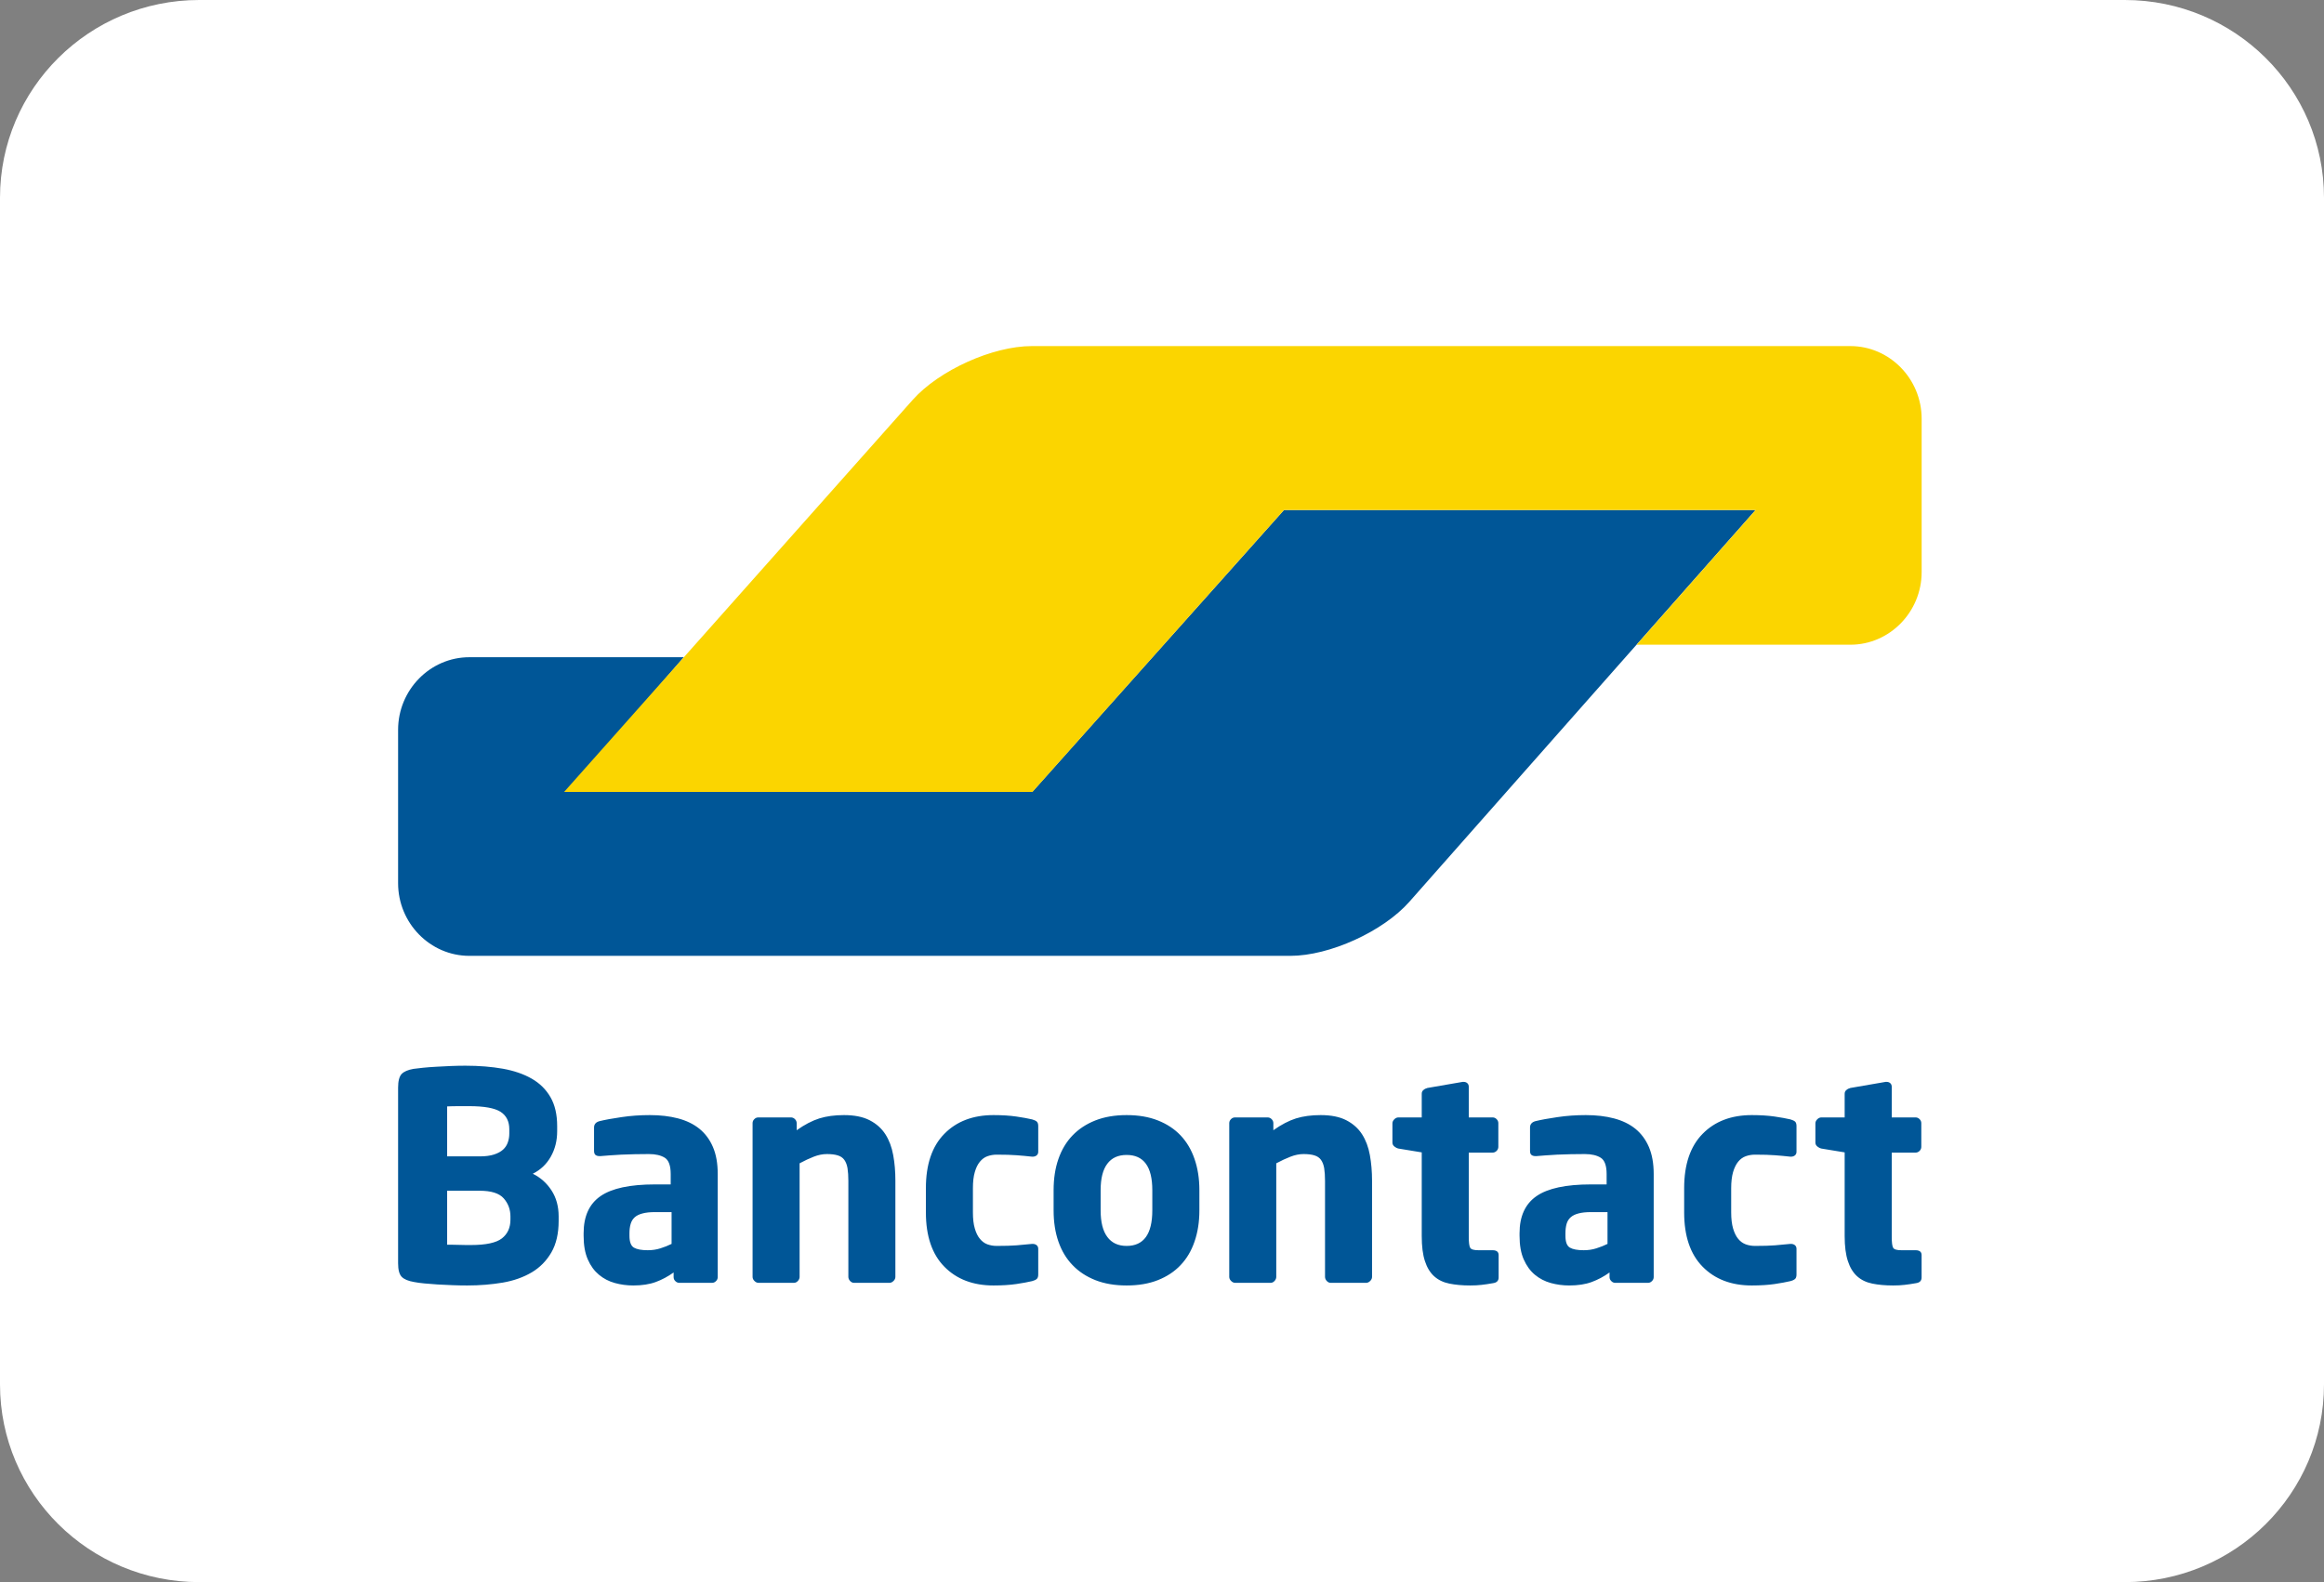 <svg viewBox="0 0 47 32" fill="none" xmlns="http://www.w3.org/2000/svg">
<rect x="0" y="0" width="47" height="32" fill="#808080" stroke="none"/>
<path d="M0 4C0 1.791 1.803 0 4.029 0H42.971C45.197 0 47 1.791 47 4V28C47 30.209 45.197 32 42.971 32H4.029C1.803 32 0 30.209 0 28V4Z" fill="white"/>
<path fill-rule="evenodd" clip-rule="evenodd" d="M11.298 24.604C11.298 24.401 11.25 24.226 11.154 24.078C11.058 23.93 10.932 23.817 10.775 23.74C10.932 23.662 11.053 23.547 11.139 23.395C11.225 23.243 11.268 23.072 11.268 22.881V22.776C11.268 22.542 11.223 22.348 11.133 22.192C11.043 22.036 10.917 21.911 10.755 21.818C10.592 21.724 10.397 21.657 10.171 21.616C9.943 21.576 9.691 21.555 9.413 21.555C9.319 21.555 9.221 21.557 9.12 21.561C9.018 21.565 8.919 21.57 8.823 21.576C8.727 21.581 8.639 21.588 8.559 21.596C8.479 21.604 8.413 21.612 8.362 21.619C8.249 21.639 8.168 21.674 8.121 21.724C8.075 21.775 8.051 21.867 8.051 21.999V25.55C8.051 25.683 8.075 25.774 8.124 25.825C8.173 25.875 8.256 25.91 8.374 25.93C8.433 25.942 8.503 25.951 8.585 25.959C8.667 25.967 8.756 25.974 8.852 25.98C8.948 25.985 9.047 25.99 9.149 25.994C9.251 25.998 9.35 26 9.448 26C9.703 26 9.942 25.98 10.168 25.942C10.393 25.903 10.588 25.833 10.755 25.734C10.921 25.635 11.053 25.5 11.151 25.331C11.249 25.162 11.298 24.948 11.298 24.692V24.604ZM10.3 22.927C10.3 22.99 10.29 23.049 10.27 23.106C10.251 23.162 10.219 23.211 10.174 23.252C10.129 23.293 10.068 23.326 9.992 23.351C9.915 23.376 9.818 23.389 9.701 23.389H9.043V22.378C9.063 22.378 9.093 22.378 9.134 22.375C9.175 22.374 9.218 22.373 9.263 22.373H9.49C9.791 22.373 10.001 22.411 10.121 22.486C10.24 22.562 10.3 22.68 10.3 22.84V22.927ZM10.15 25.048C10.265 24.958 10.323 24.832 10.323 24.668V24.604C10.323 24.464 10.278 24.342 10.188 24.239C10.098 24.136 9.936 24.084 9.701 24.084H9.043V25.176H9.146C9.191 25.176 9.238 25.177 9.287 25.179C9.336 25.181 9.383 25.182 9.428 25.182H9.525C9.826 25.182 10.035 25.137 10.15 25.048ZM14.515 23.745C14.515 23.531 14.483 23.349 14.418 23.199C14.354 23.049 14.263 22.927 14.145 22.831C14.028 22.736 13.884 22.666 13.714 22.621C13.544 22.576 13.353 22.554 13.141 22.554C12.946 22.554 12.755 22.567 12.569 22.595C12.383 22.622 12.235 22.649 12.126 22.676C12.051 22.696 12.014 22.739 12.014 22.805V23.278C12.014 23.317 12.024 23.344 12.043 23.36C12.063 23.375 12.088 23.383 12.12 23.383H12.149L12.325 23.369C12.396 23.363 12.475 23.358 12.563 23.354C12.651 23.35 12.743 23.347 12.839 23.345C12.935 23.343 13.03 23.342 13.124 23.342C13.261 23.342 13.368 23.368 13.447 23.418C13.525 23.469 13.564 23.578 13.564 23.745V23.956H13.247C12.742 23.956 12.375 24.034 12.146 24.192C11.917 24.35 11.803 24.6 11.803 24.943V24.995C11.803 25.186 11.831 25.346 11.888 25.474C11.944 25.603 12.02 25.706 12.114 25.784C12.208 25.862 12.314 25.917 12.434 25.95C12.553 25.983 12.678 26 12.807 26C12.983 26 13.134 25.977 13.262 25.93C13.389 25.883 13.509 25.819 13.623 25.737V25.83C13.623 25.862 13.634 25.889 13.658 25.912C13.682 25.936 13.709 25.947 13.74 25.947H14.398C14.429 25.947 14.457 25.936 14.48 25.912C14.504 25.889 14.515 25.862 14.515 25.83V23.745ZM13.356 25.249C13.436 25.224 13.511 25.194 13.582 25.159V24.516H13.247C13.145 24.516 13.061 24.525 12.995 24.543C12.928 24.56 12.875 24.586 12.836 24.621C12.797 24.656 12.77 24.701 12.754 24.756C12.738 24.81 12.73 24.872 12.73 24.943V24.995C12.73 25.12 12.761 25.2 12.821 25.235C12.882 25.27 12.975 25.287 13.1 25.287C13.19 25.287 13.275 25.275 13.356 25.249ZM18.108 25.825V23.88C18.108 23.697 18.094 23.524 18.064 23.363C18.035 23.201 17.982 23.061 17.906 22.942C17.829 22.823 17.724 22.729 17.589 22.659C17.454 22.589 17.28 22.554 17.069 22.554C16.881 22.554 16.715 22.576 16.57 22.621C16.425 22.667 16.273 22.746 16.112 22.86V22.718C16.112 22.687 16.1 22.659 16.077 22.636C16.053 22.612 16.026 22.601 15.995 22.601H15.337C15.306 22.601 15.278 22.612 15.255 22.636C15.231 22.659 15.22 22.686 15.22 22.717V25.825C15.22 25.856 15.232 25.884 15.258 25.909C15.283 25.935 15.312 25.947 15.343 25.947H16.053C16.085 25.947 16.112 25.935 16.136 25.909C16.159 25.884 16.171 25.856 16.171 25.825V23.529C16.273 23.474 16.368 23.43 16.458 23.395C16.548 23.36 16.636 23.342 16.723 23.342C16.813 23.342 16.886 23.351 16.943 23.369C17 23.386 17.044 23.416 17.075 23.459C17.106 23.502 17.128 23.558 17.14 23.628C17.151 23.698 17.157 23.783 17.157 23.884V25.825C17.157 25.856 17.169 25.884 17.192 25.909C17.216 25.935 17.243 25.947 17.274 25.947H17.985C18.016 25.947 18.044 25.935 18.07 25.909C18.096 25.884 18.108 25.856 18.108 25.825ZM20.997 25.258V25.778C20.997 25.821 20.987 25.851 20.967 25.868C20.948 25.886 20.916 25.901 20.873 25.912C20.791 25.932 20.685 25.951 20.553 25.971C20.422 25.99 20.269 26 20.093 26C19.678 26 19.346 25.873 19.098 25.62C18.849 25.367 18.725 25.001 18.725 24.522V24.032C18.725 23.553 18.849 23.186 19.098 22.933C19.346 22.68 19.678 22.554 20.093 22.554C20.269 22.554 20.422 22.564 20.553 22.583C20.685 22.602 20.791 22.622 20.873 22.641C20.916 22.653 20.948 22.668 20.967 22.685C20.987 22.703 20.997 22.733 20.997 22.776V23.296C20.997 23.327 20.986 23.351 20.965 23.369C20.943 23.386 20.916 23.395 20.885 23.395H20.873C20.764 23.383 20.659 23.373 20.559 23.366C20.459 23.358 20.325 23.354 20.157 23.354C20.091 23.354 20.028 23.365 19.969 23.386C19.91 23.407 19.86 23.445 19.817 23.497C19.773 23.55 19.739 23.62 19.714 23.707C19.688 23.795 19.676 23.903 19.676 24.032V24.522C19.676 24.651 19.688 24.759 19.714 24.846C19.739 24.934 19.773 25.004 19.817 25.056C19.86 25.109 19.91 25.146 19.969 25.168C20.028 25.189 20.091 25.2 20.157 25.2C20.325 25.2 20.459 25.196 20.559 25.188C20.659 25.18 20.764 25.17 20.873 25.159H20.885C20.916 25.159 20.943 25.168 20.965 25.185C20.986 25.203 20.997 25.227 20.997 25.258ZM24.256 24.072C24.256 23.839 24.223 23.628 24.158 23.442C24.094 23.255 24 23.096 23.876 22.965C23.753 22.835 23.599 22.734 23.417 22.662C23.235 22.59 23.024 22.554 22.785 22.554C22.546 22.554 22.335 22.59 22.152 22.662C21.97 22.734 21.816 22.835 21.691 22.965C21.565 23.096 21.47 23.255 21.405 23.442C21.34 23.628 21.308 23.839 21.308 24.072V24.481C21.308 24.715 21.34 24.925 21.405 25.112C21.47 25.299 21.565 25.458 21.691 25.588C21.816 25.719 21.97 25.82 22.152 25.892C22.335 25.964 22.546 26 22.785 26C23.024 26 23.235 25.964 23.417 25.892C23.599 25.82 23.753 25.719 23.876 25.588C24 25.458 24.094 25.299 24.158 25.112C24.223 24.925 24.256 24.715 24.256 24.481V24.072ZM22.785 25.2C23.131 25.2 23.304 24.96 23.304 24.481V24.072C23.304 23.597 23.131 23.36 22.785 23.36C22.613 23.36 22.483 23.419 22.394 23.538C22.304 23.657 22.259 23.835 22.259 24.072V24.481C22.259 24.719 22.304 24.898 22.394 25.018C22.483 25.139 22.613 25.2 22.785 25.2ZM27.748 25.825V23.88C27.748 23.697 27.733 23.524 27.704 23.363C27.675 23.201 27.622 23.061 27.546 22.942C27.469 22.823 27.364 22.729 27.229 22.659C27.094 22.589 26.921 22.554 26.709 22.554C26.521 22.554 26.355 22.576 26.21 22.621C26.065 22.667 25.913 22.746 25.752 22.86V22.718C25.752 22.687 25.741 22.659 25.717 22.636C25.694 22.612 25.666 22.601 25.635 22.601H24.977C24.946 22.601 24.919 22.612 24.895 22.636C24.872 22.659 24.86 22.686 24.86 22.717V25.825C24.86 25.856 24.872 25.884 24.898 25.909C24.923 25.935 24.952 25.947 24.983 25.947H25.694C25.725 25.947 25.752 25.935 25.776 25.909C25.799 25.884 25.811 25.856 25.811 25.825V23.529C25.913 23.474 26.009 23.43 26.099 23.395C26.189 23.36 26.277 23.342 26.363 23.342C26.453 23.342 26.526 23.351 26.583 23.369C26.64 23.386 26.684 23.416 26.715 23.459C26.746 23.502 26.768 23.558 26.78 23.628C26.791 23.698 26.797 23.783 26.797 23.884V25.825C26.797 25.856 26.809 25.884 26.832 25.909C26.856 25.935 26.883 25.947 26.915 25.947H27.625C27.656 25.947 27.685 25.935 27.71 25.909C27.736 25.884 27.748 25.856 27.748 25.825ZM30.308 25.386V25.838C30.308 25.904 30.271 25.942 30.197 25.953C30.107 25.969 30.028 25.981 29.962 25.988C29.895 25.996 29.819 26 29.733 26C29.573 26 29.432 25.987 29.31 25.962C29.187 25.937 29.085 25.887 29.003 25.813C28.922 25.739 28.859 25.637 28.817 25.506C28.774 25.376 28.753 25.208 28.753 25.001V23.308L28.283 23.231C28.251 23.224 28.223 23.209 28.198 23.188C28.172 23.166 28.16 23.14 28.16 23.109V22.723C28.16 22.692 28.172 22.664 28.198 22.639C28.223 22.613 28.251 22.601 28.283 22.601H28.753V22.122C28.753 22.09 28.764 22.065 28.788 22.046C28.811 22.026 28.838 22.013 28.869 22.005L29.581 21.882H29.599C29.63 21.882 29.655 21.891 29.674 21.908C29.694 21.926 29.704 21.95 29.704 21.981V22.601H30.185C30.216 22.601 30.244 22.612 30.267 22.636C30.291 22.659 30.302 22.687 30.302 22.718V23.195C30.302 23.227 30.291 23.254 30.267 23.278C30.244 23.301 30.216 23.313 30.185 23.313H29.704V25.013C29.704 25.13 29.713 25.205 29.733 25.238C29.753 25.271 29.807 25.287 29.897 25.287H30.185C30.267 25.287 30.308 25.32 30.308 25.386ZM33.444 23.745C33.444 23.531 33.411 23.349 33.347 23.199C33.282 23.049 33.191 22.927 33.074 22.831C32.956 22.736 32.812 22.666 32.642 22.621C32.472 22.576 32.281 22.554 32.07 22.554C31.874 22.554 31.683 22.567 31.497 22.595C31.311 22.622 31.164 22.649 31.054 22.676C30.98 22.696 30.943 22.739 30.943 22.805V23.278C30.943 23.317 30.952 23.344 30.972 23.36C30.991 23.375 31.017 23.383 31.048 23.383H31.078L31.254 23.369C31.324 23.363 31.404 23.358 31.491 23.354C31.58 23.35 31.672 23.347 31.767 23.345C31.863 23.343 31.958 23.342 32.052 23.342C32.189 23.342 32.297 23.368 32.375 23.418C32.453 23.469 32.492 23.578 32.492 23.745V23.956H32.175C31.671 23.956 31.304 24.034 31.075 24.192C30.846 24.35 30.731 24.6 30.731 24.943V24.995C30.731 25.186 30.759 25.346 30.816 25.474C30.873 25.603 30.948 25.706 31.042 25.784C31.136 25.862 31.243 25.917 31.362 25.95C31.482 25.983 31.606 26 31.735 26C31.911 26 32.063 25.977 32.19 25.93C32.317 25.883 32.438 25.819 32.551 25.737V25.83C32.551 25.862 32.563 25.889 32.587 25.912C32.61 25.936 32.637 25.947 32.669 25.947H33.326C33.358 25.947 33.385 25.936 33.408 25.912C33.432 25.889 33.444 25.862 33.444 25.83V23.745ZM32.284 25.249C32.364 25.224 32.44 25.194 32.51 25.159V24.516H32.175C32.074 24.516 31.99 24.525 31.923 24.543C31.857 24.56 31.804 24.586 31.765 24.621C31.725 24.656 31.698 24.701 31.682 24.756C31.667 24.81 31.659 24.872 31.659 24.943V24.995C31.659 25.12 31.689 25.2 31.75 25.235C31.811 25.27 31.903 25.287 32.029 25.287C32.119 25.287 32.204 25.275 32.284 25.249ZM36.332 25.778V25.258C36.332 25.227 36.321 25.203 36.3 25.185C36.278 25.168 36.252 25.159 36.221 25.159H36.209C36.099 25.17 35.995 25.18 35.895 25.188C35.795 25.196 35.661 25.2 35.493 25.2C35.426 25.2 35.363 25.189 35.305 25.168C35.246 25.146 35.195 25.109 35.152 25.056C35.109 25.004 35.075 24.934 35.049 24.846C35.024 24.759 35.011 24.651 35.011 24.522V24.032C35.011 23.903 35.024 23.795 35.049 23.707C35.075 23.62 35.109 23.55 35.152 23.497C35.195 23.445 35.246 23.407 35.305 23.386C35.363 23.365 35.426 23.354 35.493 23.354C35.661 23.354 35.795 23.358 35.895 23.366C35.995 23.373 36.099 23.383 36.209 23.395H36.221C36.252 23.395 36.278 23.386 36.3 23.369C36.321 23.351 36.332 23.327 36.332 23.296V22.776C36.332 22.733 36.322 22.703 36.303 22.685C36.283 22.668 36.252 22.653 36.209 22.641C36.127 22.622 36.02 22.602 35.889 22.583C35.758 22.564 35.604 22.554 35.428 22.554C35.013 22.554 34.681 22.68 34.433 22.933C34.184 23.186 34.06 23.553 34.06 24.032V24.522C34.06 25.001 34.184 25.367 34.433 25.62C34.681 25.873 35.013 26 35.428 26C35.604 26 35.758 25.99 35.889 25.971C36.02 25.951 36.127 25.932 36.209 25.912C36.252 25.901 36.283 25.886 36.303 25.868C36.322 25.851 36.332 25.821 36.332 25.778ZM38.862 25.386V25.838C38.862 25.904 38.825 25.942 38.751 25.953C38.661 25.969 38.582 25.981 38.516 25.988C38.449 25.996 38.373 26 38.287 26C38.127 26 37.986 25.987 37.864 25.962C37.741 25.937 37.639 25.887 37.557 25.813C37.476 25.739 37.413 25.637 37.371 25.506C37.328 25.376 37.306 25.208 37.306 25.001V23.308L36.837 23.231C36.805 23.224 36.777 23.209 36.752 23.188C36.726 23.166 36.714 23.14 36.714 23.109V22.723C36.714 22.692 36.726 22.664 36.752 22.639C36.777 22.613 36.805 22.601 36.837 22.601H37.306V22.122C37.306 22.09 37.318 22.065 37.342 22.046C37.365 22.026 37.392 22.013 37.423 22.005L38.135 21.882H38.153C38.184 21.882 38.209 21.891 38.228 21.908C38.248 21.926 38.258 21.95 38.258 21.981V22.601H38.739C38.77 22.601 38.798 22.612 38.821 22.636C38.845 22.659 38.856 22.687 38.856 22.718V23.195C38.856 23.227 38.845 23.254 38.821 23.278C38.798 23.301 38.77 23.313 38.739 23.313H38.258V25.013C38.258 25.13 38.267 25.205 38.287 25.238C38.306 25.271 38.361 25.287 38.451 25.287H38.739C38.821 25.287 38.862 25.32 38.862 25.386Z" fill="#005697"/>
<path d="M35.505 10.315H25.967L24.997 11.402L21.849 14.927V14.927L20.879 16.014H11.466L12.421 14.914L12.874 14.393L13.829 13.293H9.492C8.699 13.293 8.051 13.954 8.051 14.762V17.863C8.051 18.671 8.699 19.333 9.492 19.333H26.096C26.888 19.333 27.97 18.841 28.501 18.241L31.012 15.399L35.505 10.315Z" fill="#005697"/>
<path d="M37.422 7C38.214 7 38.863 7.661 38.863 8.47V11.57C38.863 12.379 38.214 13.04 37.422 13.04H33.099L34.063 11.948H34.063L34.541 11.407L35.506 10.315H25.967L20.879 16.018H11.408L18.2 8.378L18.457 8.089C18.99 7.49 20.073 7 20.866 7H37.422V7Z" fill="#FBD500"/>
</svg>
